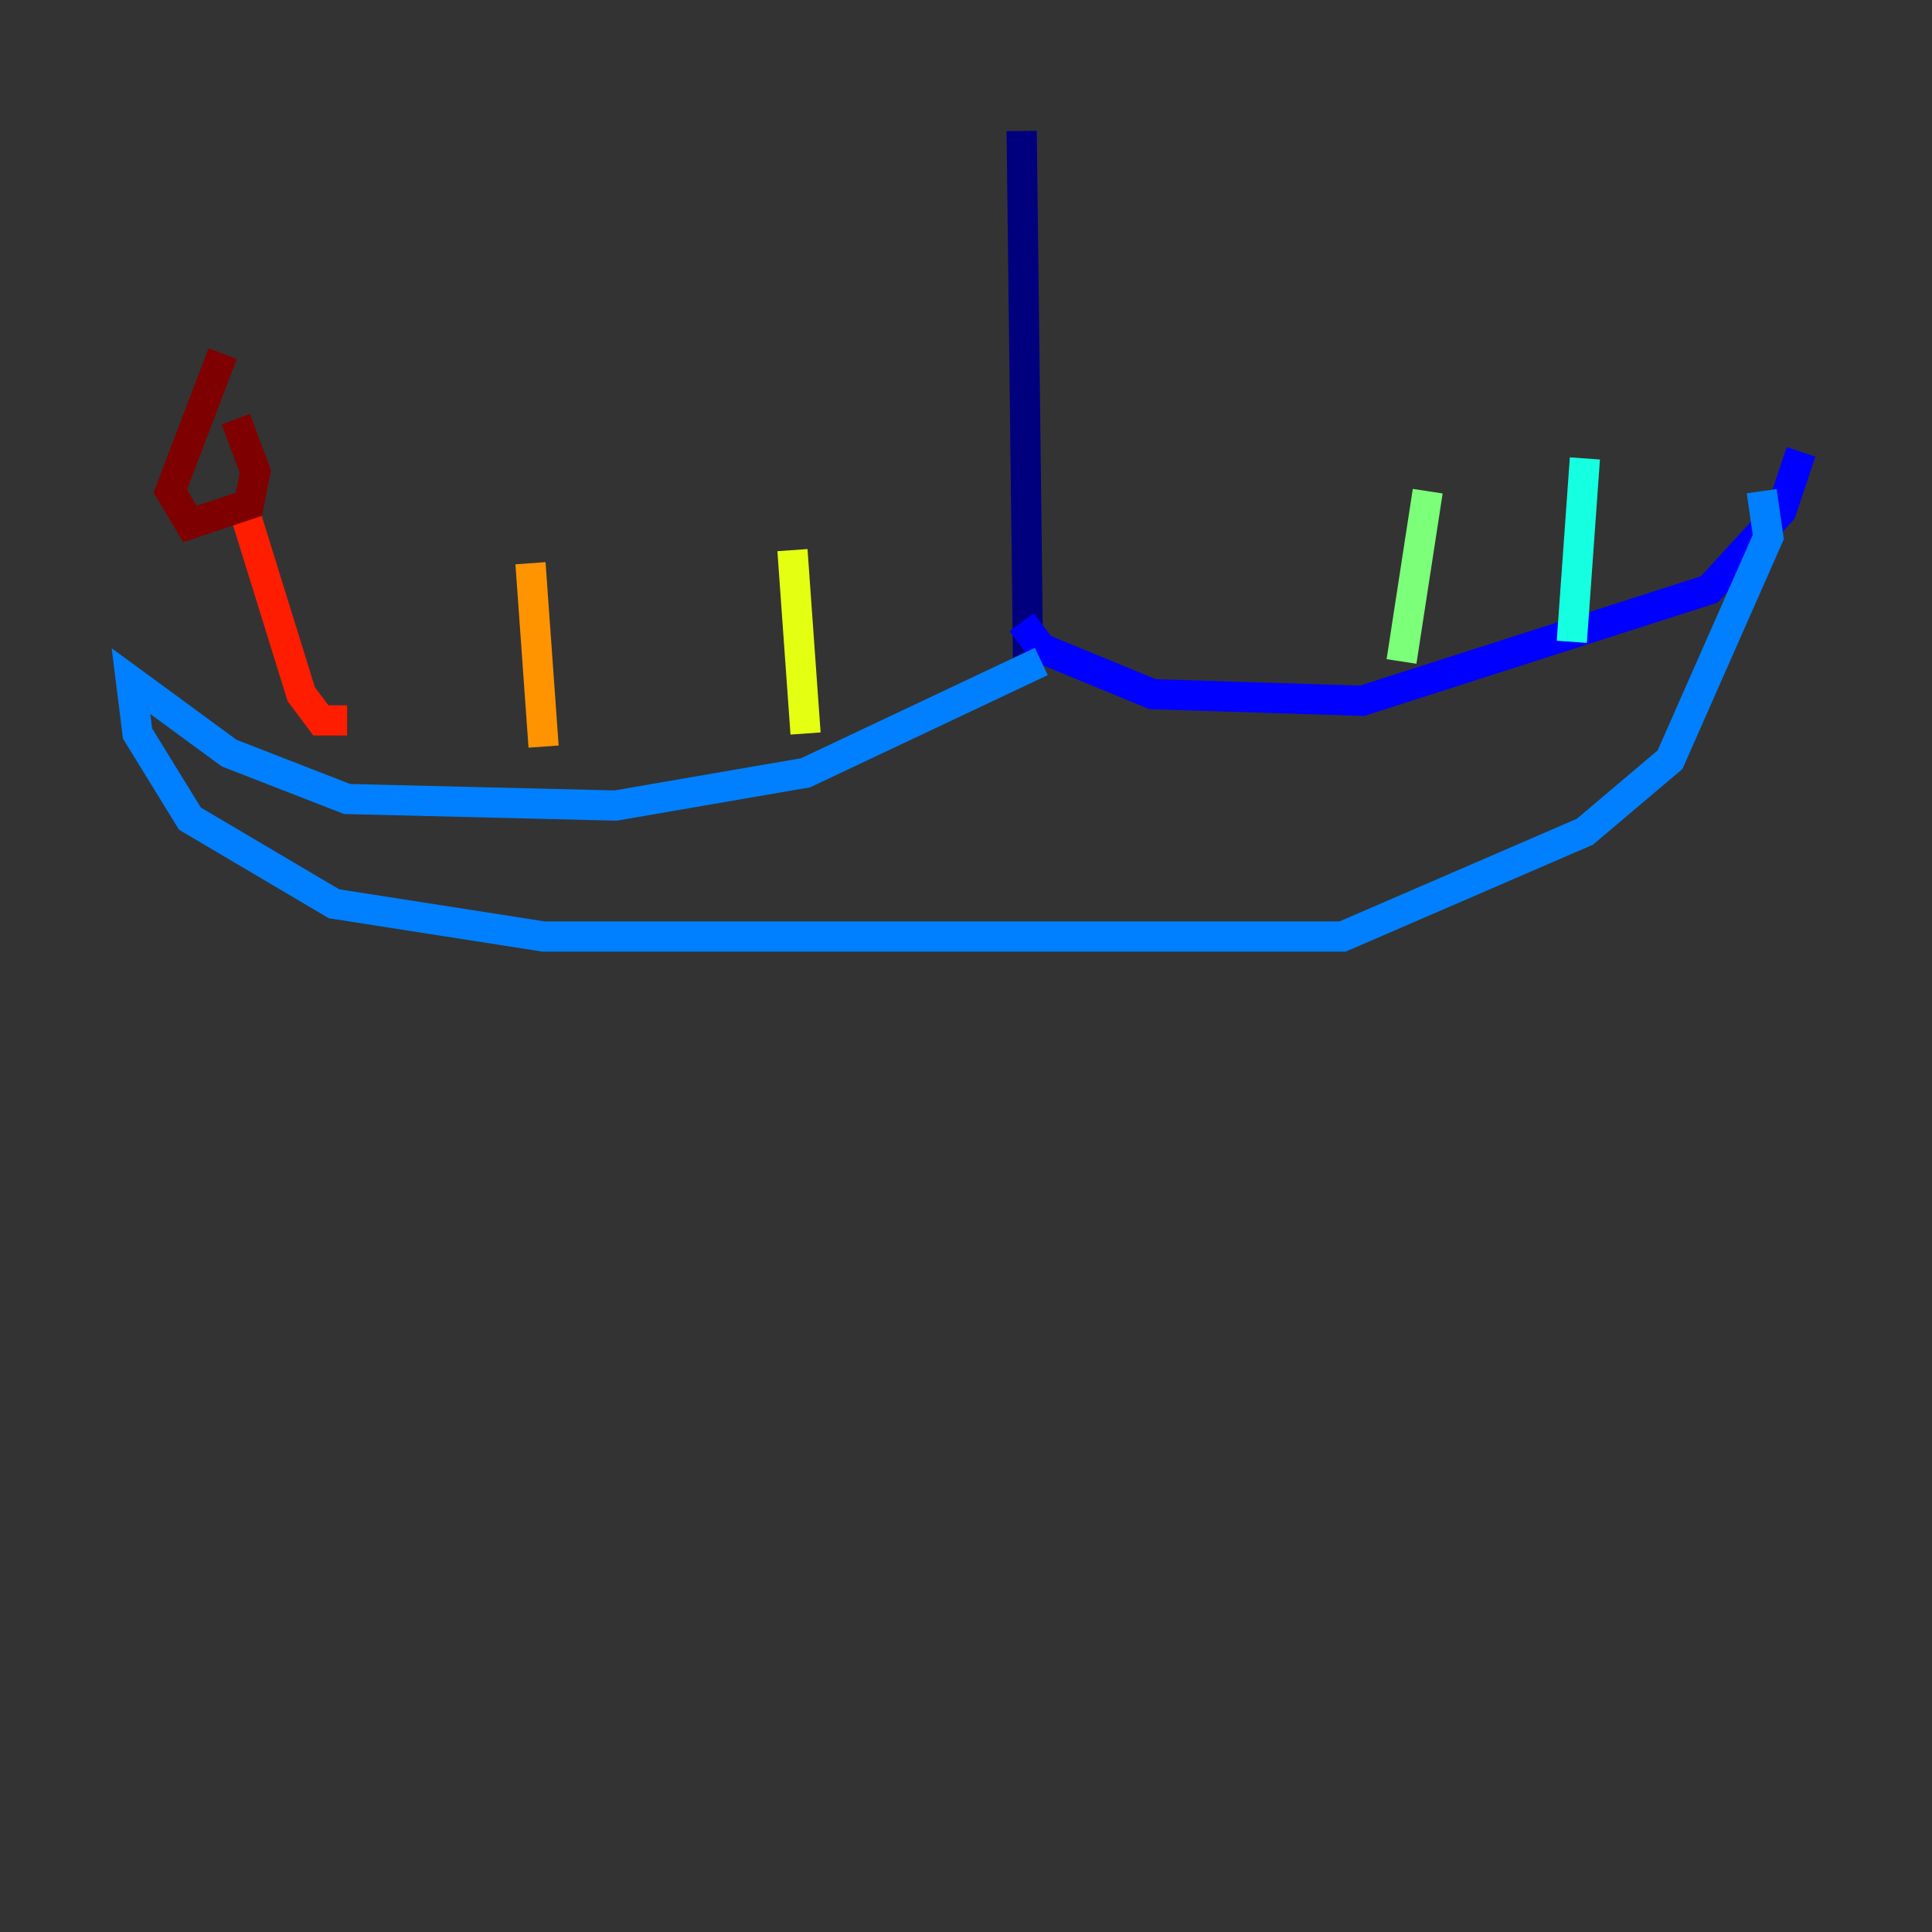 <?xml version="1.0" encoding="utf-8" ?>
<svg baseProfile="tiny" height="128" version="1.2" viewBox="0,0,128,128" width="128" xmlns="http://www.w3.org/2000/svg" xmlns:ev="http://www.w3.org/2001/xml-events" xmlns:xlink="http://www.w3.org/1999/xlink"><rect x="0" y="0" width="128" height="128" fill="#333333" stroke="none"/><defs /><polyline fill="none" points="67.688,8.678 68.122,44.691" stroke="#00007f" stroke-width="2" /><polyline fill="none" points="67.688,41.22 68.99,42.956 76.366,45.993 90.251,46.427 113.248,39.051 118.02,33.844 119.322,29.939" stroke="#0000ff" stroke-width="2" /><polyline fill="none" points="68.99,43.824 53.37,51.2 40.786,53.37 22.997,52.936 15.186,49.898 8.678,45.125 9.112,48.597 12.583,54.237 22.129,59.878 36.014,62.047 88.949,62.047 105.003,55.105 110.644,50.332 117.153,35.58 116.719,32.542" stroke="#0080ff" stroke-width="2" /><polyline fill="none" points="104.136,42.522 105.003,30.373" stroke="#15ffe1" stroke-width="2" /><polyline fill="none" points="92.854,43.824 94.59,32.542" stroke="#7cff79" stroke-width="2" /><polyline fill="none" points="53.37,48.597 52.502,36.447" stroke="#e4ff12" stroke-width="2" /><polyline fill="none" points="36.014,49.464 35.146,37.315" stroke="#ff9400" stroke-width="2" /><polyline fill="none" points="22.997,47.729 21.261,47.729 19.959,45.993 16.054,33.41" stroke="#ff1d00" stroke-width="2" /><polyline fill="none" points="15.62,27.77 16.922,31.241 16.488,33.41 12.583,34.712 11.281,32.542 14.752,23.43" stroke="#7f0000" stroke-width="2" /></svg>